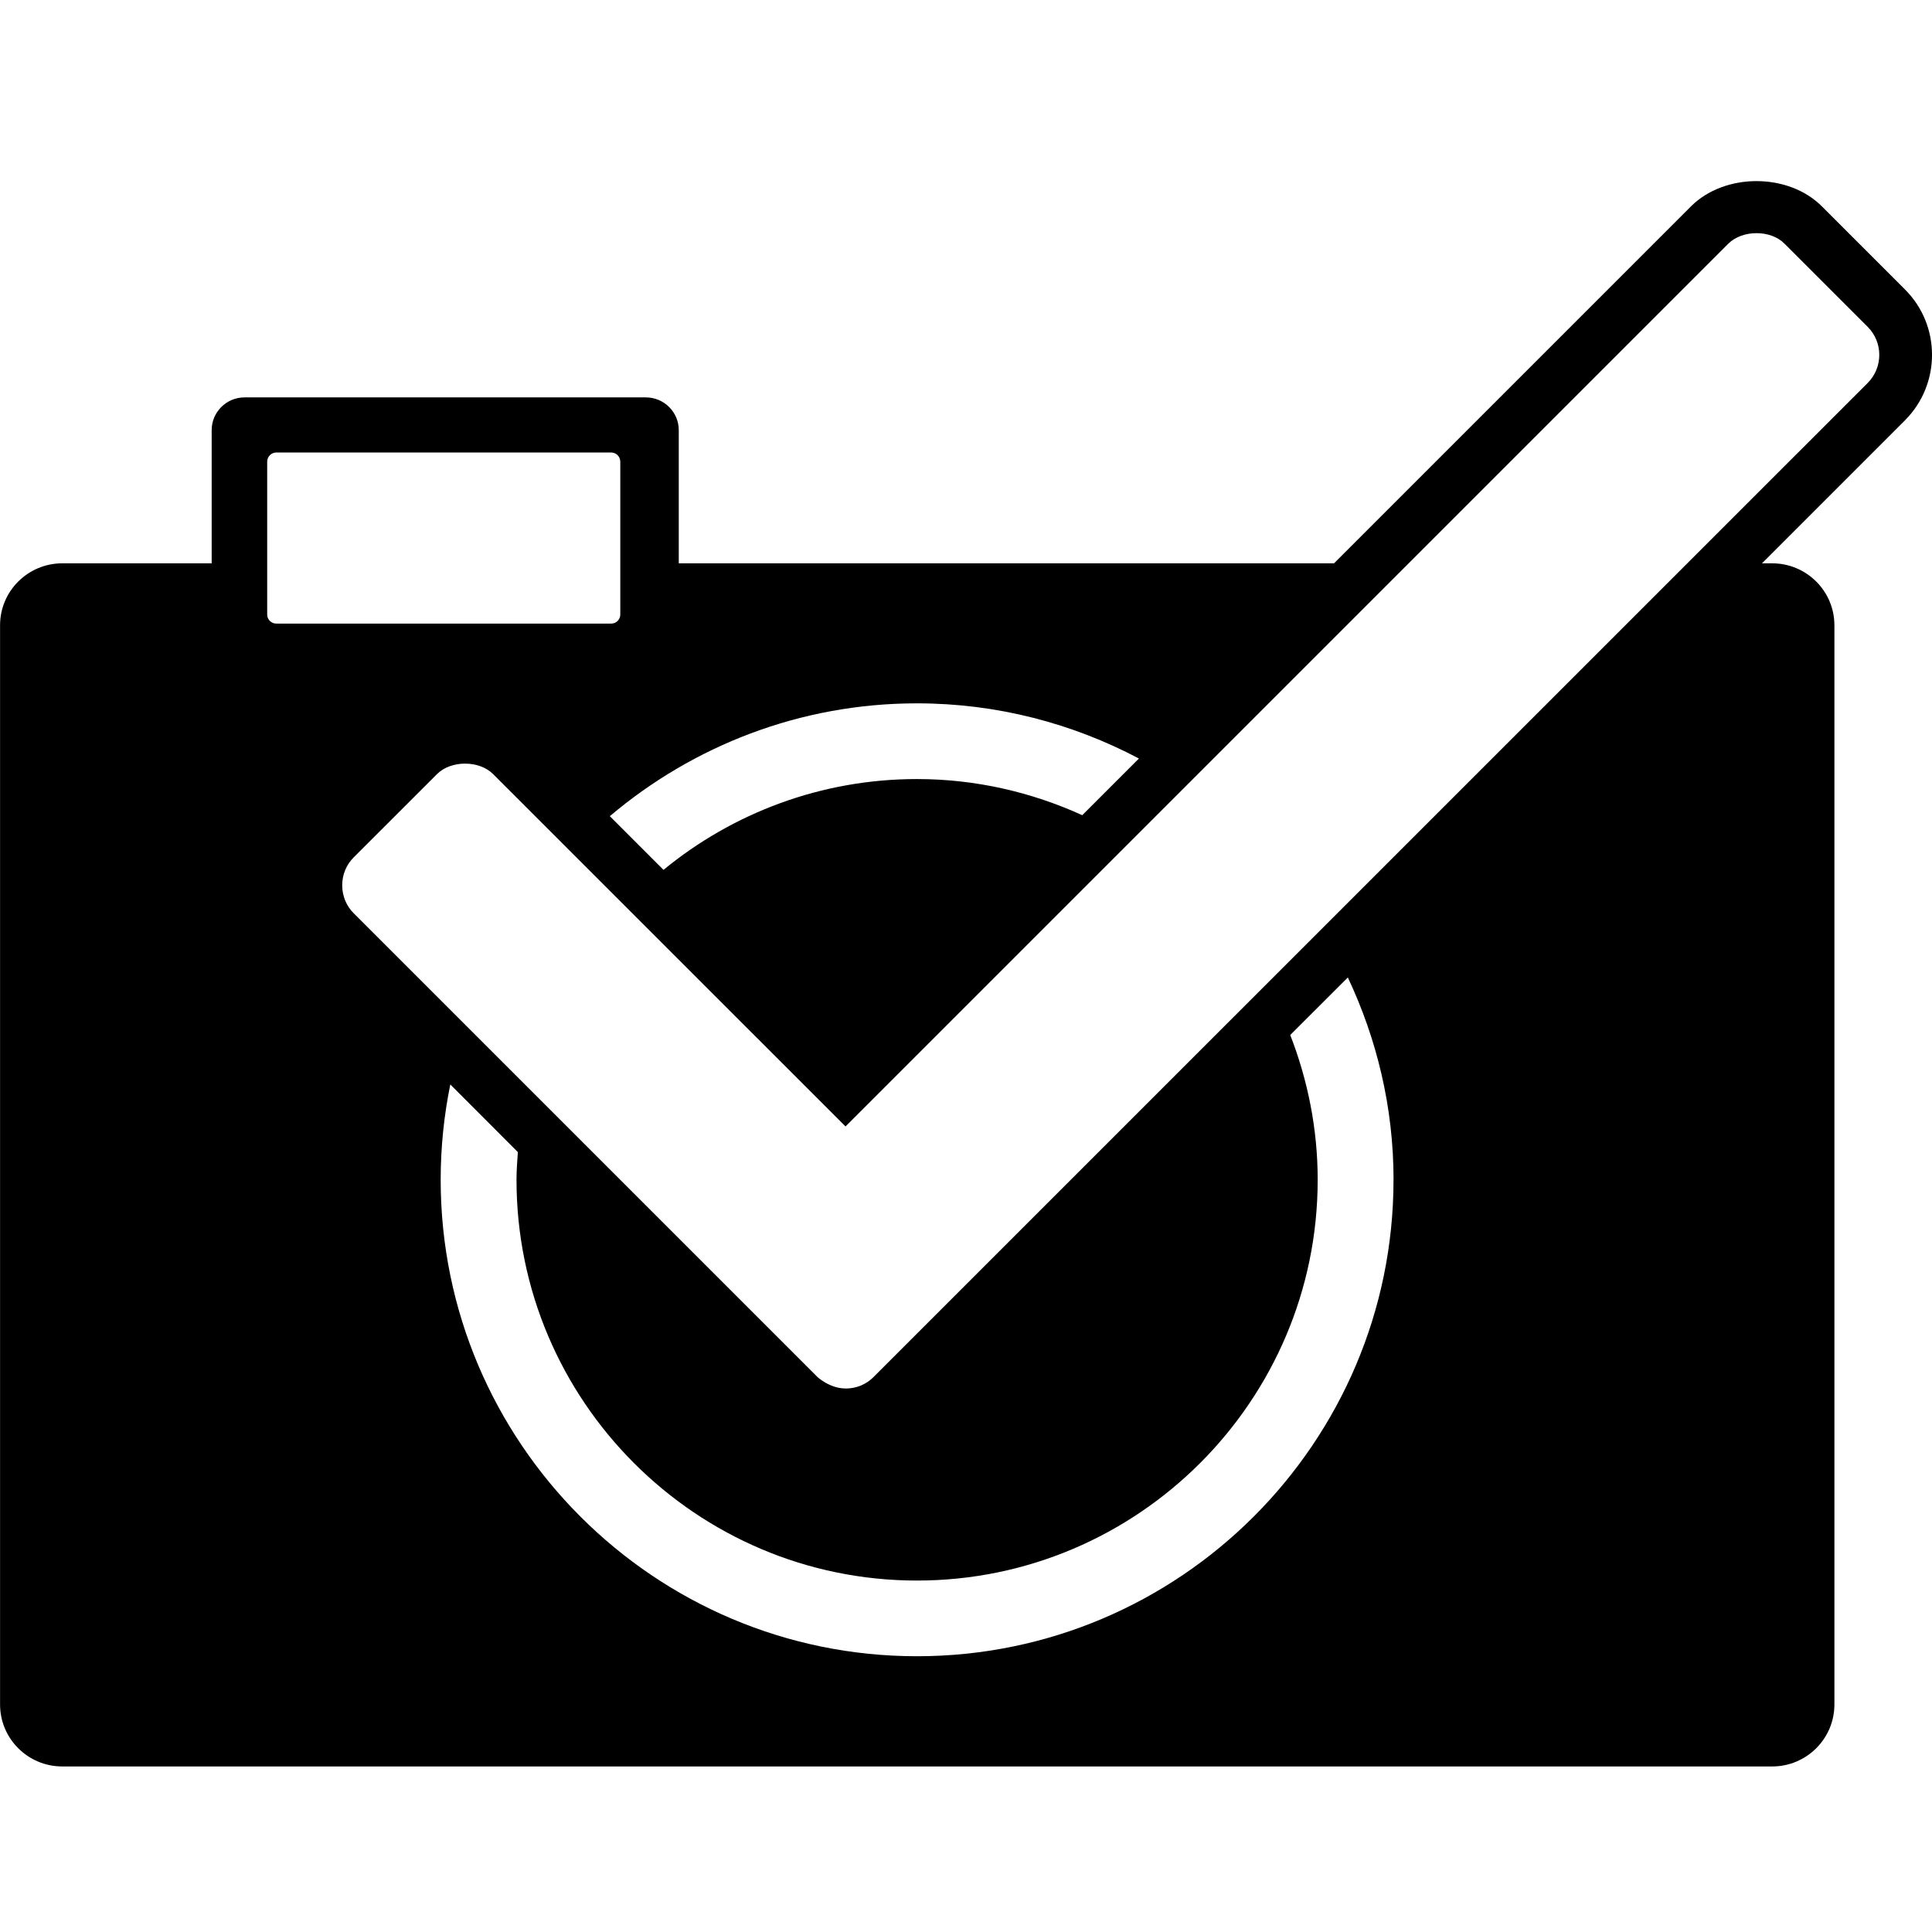 <svg width="64" height="64" viewBox="0 0 64 64" xmlns="http://www.w3.org/2000/svg"><title>07007quickphotoF</title><path d="M63.11 13.918c1.188-1.195 1.188-3.136-.002-4.326l-2.76-2.76c-1.11-1.11-3.214-1.11-4.328 0l-11.829 11.829h-21.706v-4.413c0-.597-.489-1.084-1.091-1.084h-13.293c-.6 0-1.089.486-1.089 1.084v4.413h-4.951c-1.136 0-2.059.921-2.059 2.052v35.751c0 1.131.923 2.052 2.059 2.052h56.647c1.136 0 2.059-.921 2.059-2.052v-35.751c0-1.131-.923-2.052-2.059-2.052h-.34l4.744-4.744zm-32.735 9.381c2.654 0 5.154.666 7.353 1.828l-1.877 1.877c-1.672-.76-3.523-1.197-5.476-1.197-3.183 0-6.108 1.131-8.396 3.008l-1.778-1.778c2.751-2.326 6.3-3.738 10.174-3.738zm-21.524-2.942v-5.065c0-.165.135-.302.302-.302h11.095c.165 0 .3.137.3.302v5.065c0 .165-.135.3-.3.3h-11.095c-.168 0-.302-.135-.302-.3zm37.311 18.724c0 8.703-7.081 15.784-15.787 15.784-8.699 0-15.777-7.081-15.777-15.784 0-1.081.111-2.137.319-3.157l2.238 2.241c-.021.302-.045.607-.045.916 0 7.32 5.95 13.277 13.265 13.277 7.32 0 13.275-5.957 13.275-13.277 0-1.693-.331-3.306-.909-4.796l1.908-1.905c.961 2.038 1.514 4.302 1.514 6.701zm-17.222 6.533c-.246.248-.574.383-.926.383l-.005-.002c-.527 0-.933-.383-.933-.383l-15.357-15.357c-.248-.246-.383-.576-.383-.928 0-.352.135-.68.383-.928l2.76-2.758c.458-.46 1.393-.46 1.854 0l11.676 11.674 29.246-29.246c.463-.456 1.395-.465 1.856 0l2.76 2.76c.51.51.51 1.341.002 1.854l-32.934 32.931z"/></svg>